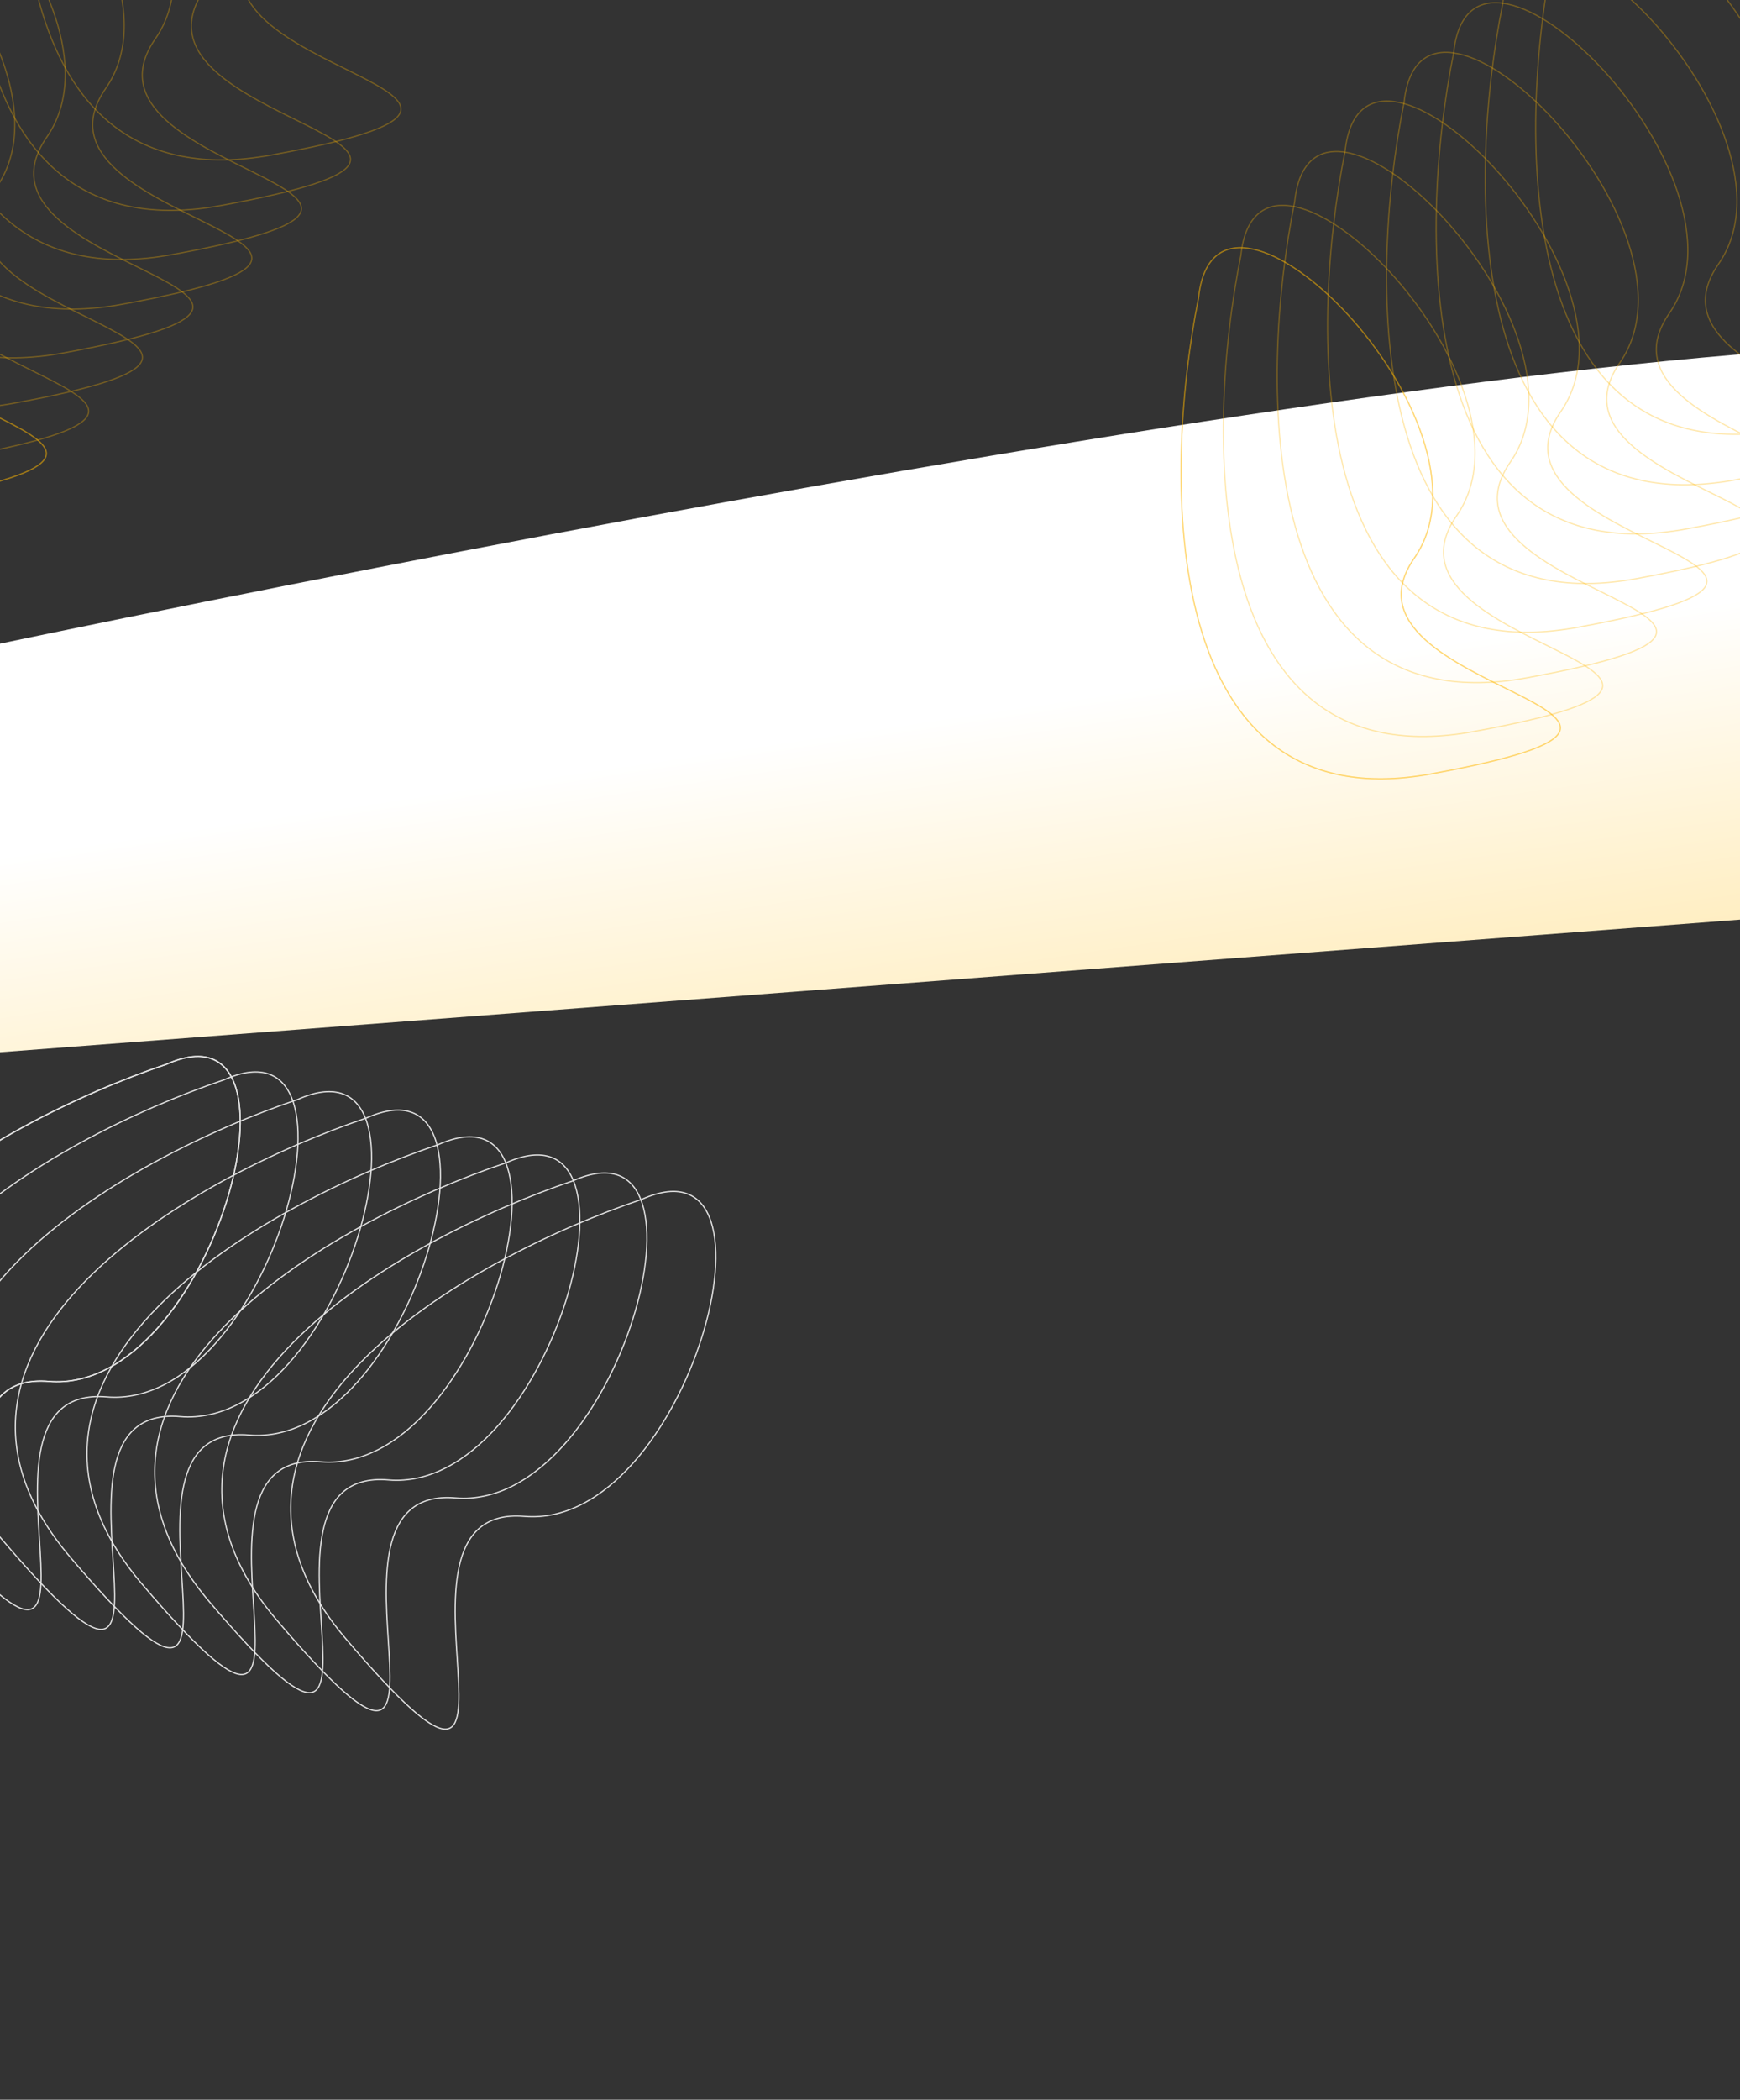 <svg width="1440" height="1737" viewBox="0 0 1440 1737" fill="none" xmlns="http://www.w3.org/2000/svg">
<rect x="0" y="0" width="1440" height="1737" fill="#333333" stroke="none"/>
<g clip-path="url(#clip0)">
<path d="M1832.05 730.901L-75.45 876.225L-244.133 584.745C284.05 468.065 1412.96 245.987 1703.13 291.109C1993.3 336.232 1909.98 603.105 1832.05 730.901Z" fill="url(#paint0_linear)"/>
<path d="M1184.24 640.254C958.528 681.549 961.969 394.887 991.903 246.395C1006.35 108.103 1247.88 350.34 1170.45 461.709C1093.02 573.078 1466.37 588.635 1184.24 640.254Z" stroke="#FFB800" stroke-opacity="0.33"/>
<path d="M1184.24 640.254C958.528 681.549 961.969 394.887 991.903 246.395C1006.35 108.103 1247.88 350.34 1170.45 461.709C1093.02 573.078 1466.37 588.635 1184.24 640.254Z" stroke="#FFB800" stroke-opacity="0.33"/>
<path d="M1219.24 605.252C993.529 646.547 996.971 359.885 1026.91 211.393C1041.35 73.101 1282.88 315.338 1205.45 426.707C1128.02 538.076 1501.37 553.633 1219.24 605.252Z" stroke="#FFB800" stroke-opacity="0.33"/>
<path d="M1263.79 560.704C1038.08 601.999 1041.52 315.337 1071.45 166.845C1085.9 28.553 1327.43 270.79 1250 382.159C1172.57 493.528 1545.92 509.085 1263.79 560.704Z" stroke="#FFB800" stroke-opacity="0.33"/>
<path d="M1305.51 518.984C1079.8 560.279 1083.24 273.617 1113.17 125.125C1127.62 -13.167 1369.15 229.07 1291.72 340.439C1214.29 451.808 1587.64 467.366 1305.51 518.984Z" stroke="#FFB800" stroke-opacity="0.33"/>
<path d="M1354.3 478.679C1128.59 519.974 1132.03 233.312 1161.96 84.82C1176.41 -53.472 1417.94 188.764 1340.51 300.134C1263.08 411.503 1636.43 427.06 1354.3 478.679Z" stroke="#FFB800" stroke-opacity="0.33"/>
<path d="M1395.34 437.635C1169.63 478.93 1173.07 192.268 1203.01 43.776C1217.45 -94.516 1458.98 147.721 1381.55 259.09C1304.12 370.459 1677.48 386.016 1395.34 437.635Z" stroke="#FFB800" stroke-opacity="0.33"/>
<path d="M1435.97 397.007C1210.26 438.302 1213.7 151.641 1243.63 3.149C1258.08 -135.143 1499.61 107.093 1422.18 218.463C1344.75 329.832 1718.1 345.389 1435.97 397.007Z" stroke="#FFB800" stroke-opacity="0.33"/>
<path d="M1477.72 355.257C1252.01 396.552 1255.45 109.891 1285.39 -38.602C1299.83 -176.894 1541.36 65.343 1463.93 176.712C1386.5 288.081 1759.85 303.638 1477.72 355.257Z" stroke="#FFB800" stroke-opacity="0.33"/>
<path d="M-68.764 413.254C-294.472 454.549 -291.031 167.887 -261.096 19.395C-246.653 -118.897 -5.124 123.34 -82.552 234.709C-159.98 346.078 213.372 361.635 -68.764 413.254Z" stroke="#FFB800" stroke-opacity="0.33"/>
<path d="M-68.764 413.254C-294.472 454.549 -291.031 167.887 -261.096 19.395C-246.653 -118.897 -5.124 123.34 -82.552 234.709C-159.98 346.078 213.372 361.635 -68.764 413.254Z" stroke="#FFB800" stroke-opacity="0.33"/>
<path d="M-33.762 378.252C-259.471 419.547 -256.029 132.885 -226.095 -15.607C-211.651 -153.899 29.878 88.338 -47.55 199.707C-124.978 311.076 248.373 326.633 -33.762 378.252Z" stroke="#FFB800" stroke-opacity="0.33"/>
<path d="M10.786 333.704C-214.923 374.999 -211.481 88.337 -181.547 -60.155C-167.103 -198.447 74.426 43.79 -3.002 155.159C-80.43 266.528 292.921 282.085 10.786 333.704Z" stroke="#FFB800" stroke-opacity="0.33"/>
<path d="M52.505 291.984C-173.203 333.279 -169.761 46.617 -139.827 -101.875C-125.383 -240.167 116.146 2.07 38.718 113.439C-38.711 224.808 334.641 240.366 52.505 291.984Z" stroke="#FFB800" stroke-opacity="0.33"/>
<path d="M101.296 251.679C-124.412 292.974 -120.97 6.312 -91.036 -142.18C-76.593 -280.472 164.937 -38.236 87.508 73.134C10.08 184.503 383.432 200.06 101.296 251.679Z" stroke="#FFB800" stroke-opacity="0.33"/>
<path d="M142.34 210.635C-83.368 251.93 -79.927 -34.732 -49.992 -183.224C-35.549 -321.516 205.98 -79.279 128.552 32.09C51.124 143.459 424.476 159.016 142.34 210.635Z" stroke="#FFB800" stroke-opacity="0.33"/>
<path d="M182.968 170.007C-42.741 211.302 -39.299 -75.359 -9.365 -223.851C5.078 -362.143 246.607 -119.907 169.179 -8.537C91.751 102.832 465.103 118.389 182.968 170.007Z" stroke="#FFB800" stroke-opacity="0.33"/>
<path d="M224.718 128.257C-0.99 169.552 2.451 -117.109 32.386 -265.602C46.829 -403.894 288.358 -161.657 210.93 -50.288C133.502 61.081 506.854 76.638 224.718 128.257Z" stroke="#FFB800" stroke-opacity="0.33"/>
<path d="M-107.359 1243.97C-255.976 1069.15 -5.999 928.799 137.567 880.476C264.553 823.838 175.534 1154.13 40.371 1142.76C-94.792 1131.39 78.412 1462.5 -107.359 1243.97Z" stroke="#E5E5E5"/>
<path d="M-107.359 1243.97C-255.976 1069.15 -5.999 928.799 137.567 880.476C264.553 823.838 175.534 1154.13 40.371 1142.76C-94.792 1131.39 78.412 1462.5 -107.359 1243.97Z" stroke="#E5E5E5"/>
<path d="M-59.546 1256.78C-208.163 1081.96 41.815 941.61 185.38 893.288C312.366 836.65 223.348 1166.94 88.185 1155.57C-46.978 1144.2 126.225 1475.31 -59.546 1256.78Z" stroke="#E5E5E5"/>
<path d="M1.308 1273.09C-147.309 1098.27 102.668 957.916 246.234 909.593C373.22 852.956 284.201 1183.24 149.038 1171.87C13.876 1160.5 187.079 1491.61 1.308 1273.09Z" stroke="#E5E5E5"/>
<path d="M58.298 1288.36C-90.319 1113.54 159.659 973.186 303.224 924.864C430.21 868.226 341.192 1198.52 206.029 1187.14C70.866 1175.77 244.069 1506.89 58.298 1288.36Z" stroke="#E5E5E5"/>
<path d="M117.599 1310.46C-31.018 1135.64 218.96 995.288 362.525 946.965C489.511 890.328 400.492 1220.62 265.33 1209.25C130.167 1197.88 303.37 1528.99 117.599 1310.46Z" stroke="#E5E5E5"/>
<path d="M173.666 1325.48C25.049 1150.66 275.026 1010.31 418.592 961.988C545.577 905.351 456.559 1235.64 321.396 1224.27C186.234 1212.9 359.437 1544.01 173.666 1325.48Z" stroke="#E5E5E5"/>
<path d="M229.164 1340.35C80.547 1165.53 330.524 1025.18 474.089 976.859C601.075 920.221 512.057 1250.51 376.894 1239.14C241.731 1227.77 414.935 1558.88 229.164 1340.35Z" stroke="#E5E5E5"/>
<path d="M286.197 1355.64C137.58 1180.81 387.556 1040.46 531.122 992.141C658.108 935.503 569.089 1265.79 433.927 1254.42C298.764 1243.05 471.968 1574.16 286.197 1355.64Z" stroke="#E5E5E5"/>
</g>
<defs>
<linearGradient id="paint0_linear" x1="1147.07" y1="539.186" x2="1308.62" y2="1630.84" gradientUnits="userSpaceOnUse">
<stop stop-color="white"/>
<stop offset="1" stop-color="#FFB800"/>
</linearGradient>
<clipPath id="clip0">
<rect width="1440" height="1737" fill="white"/>
</clipPath>
</defs>
</svg>
